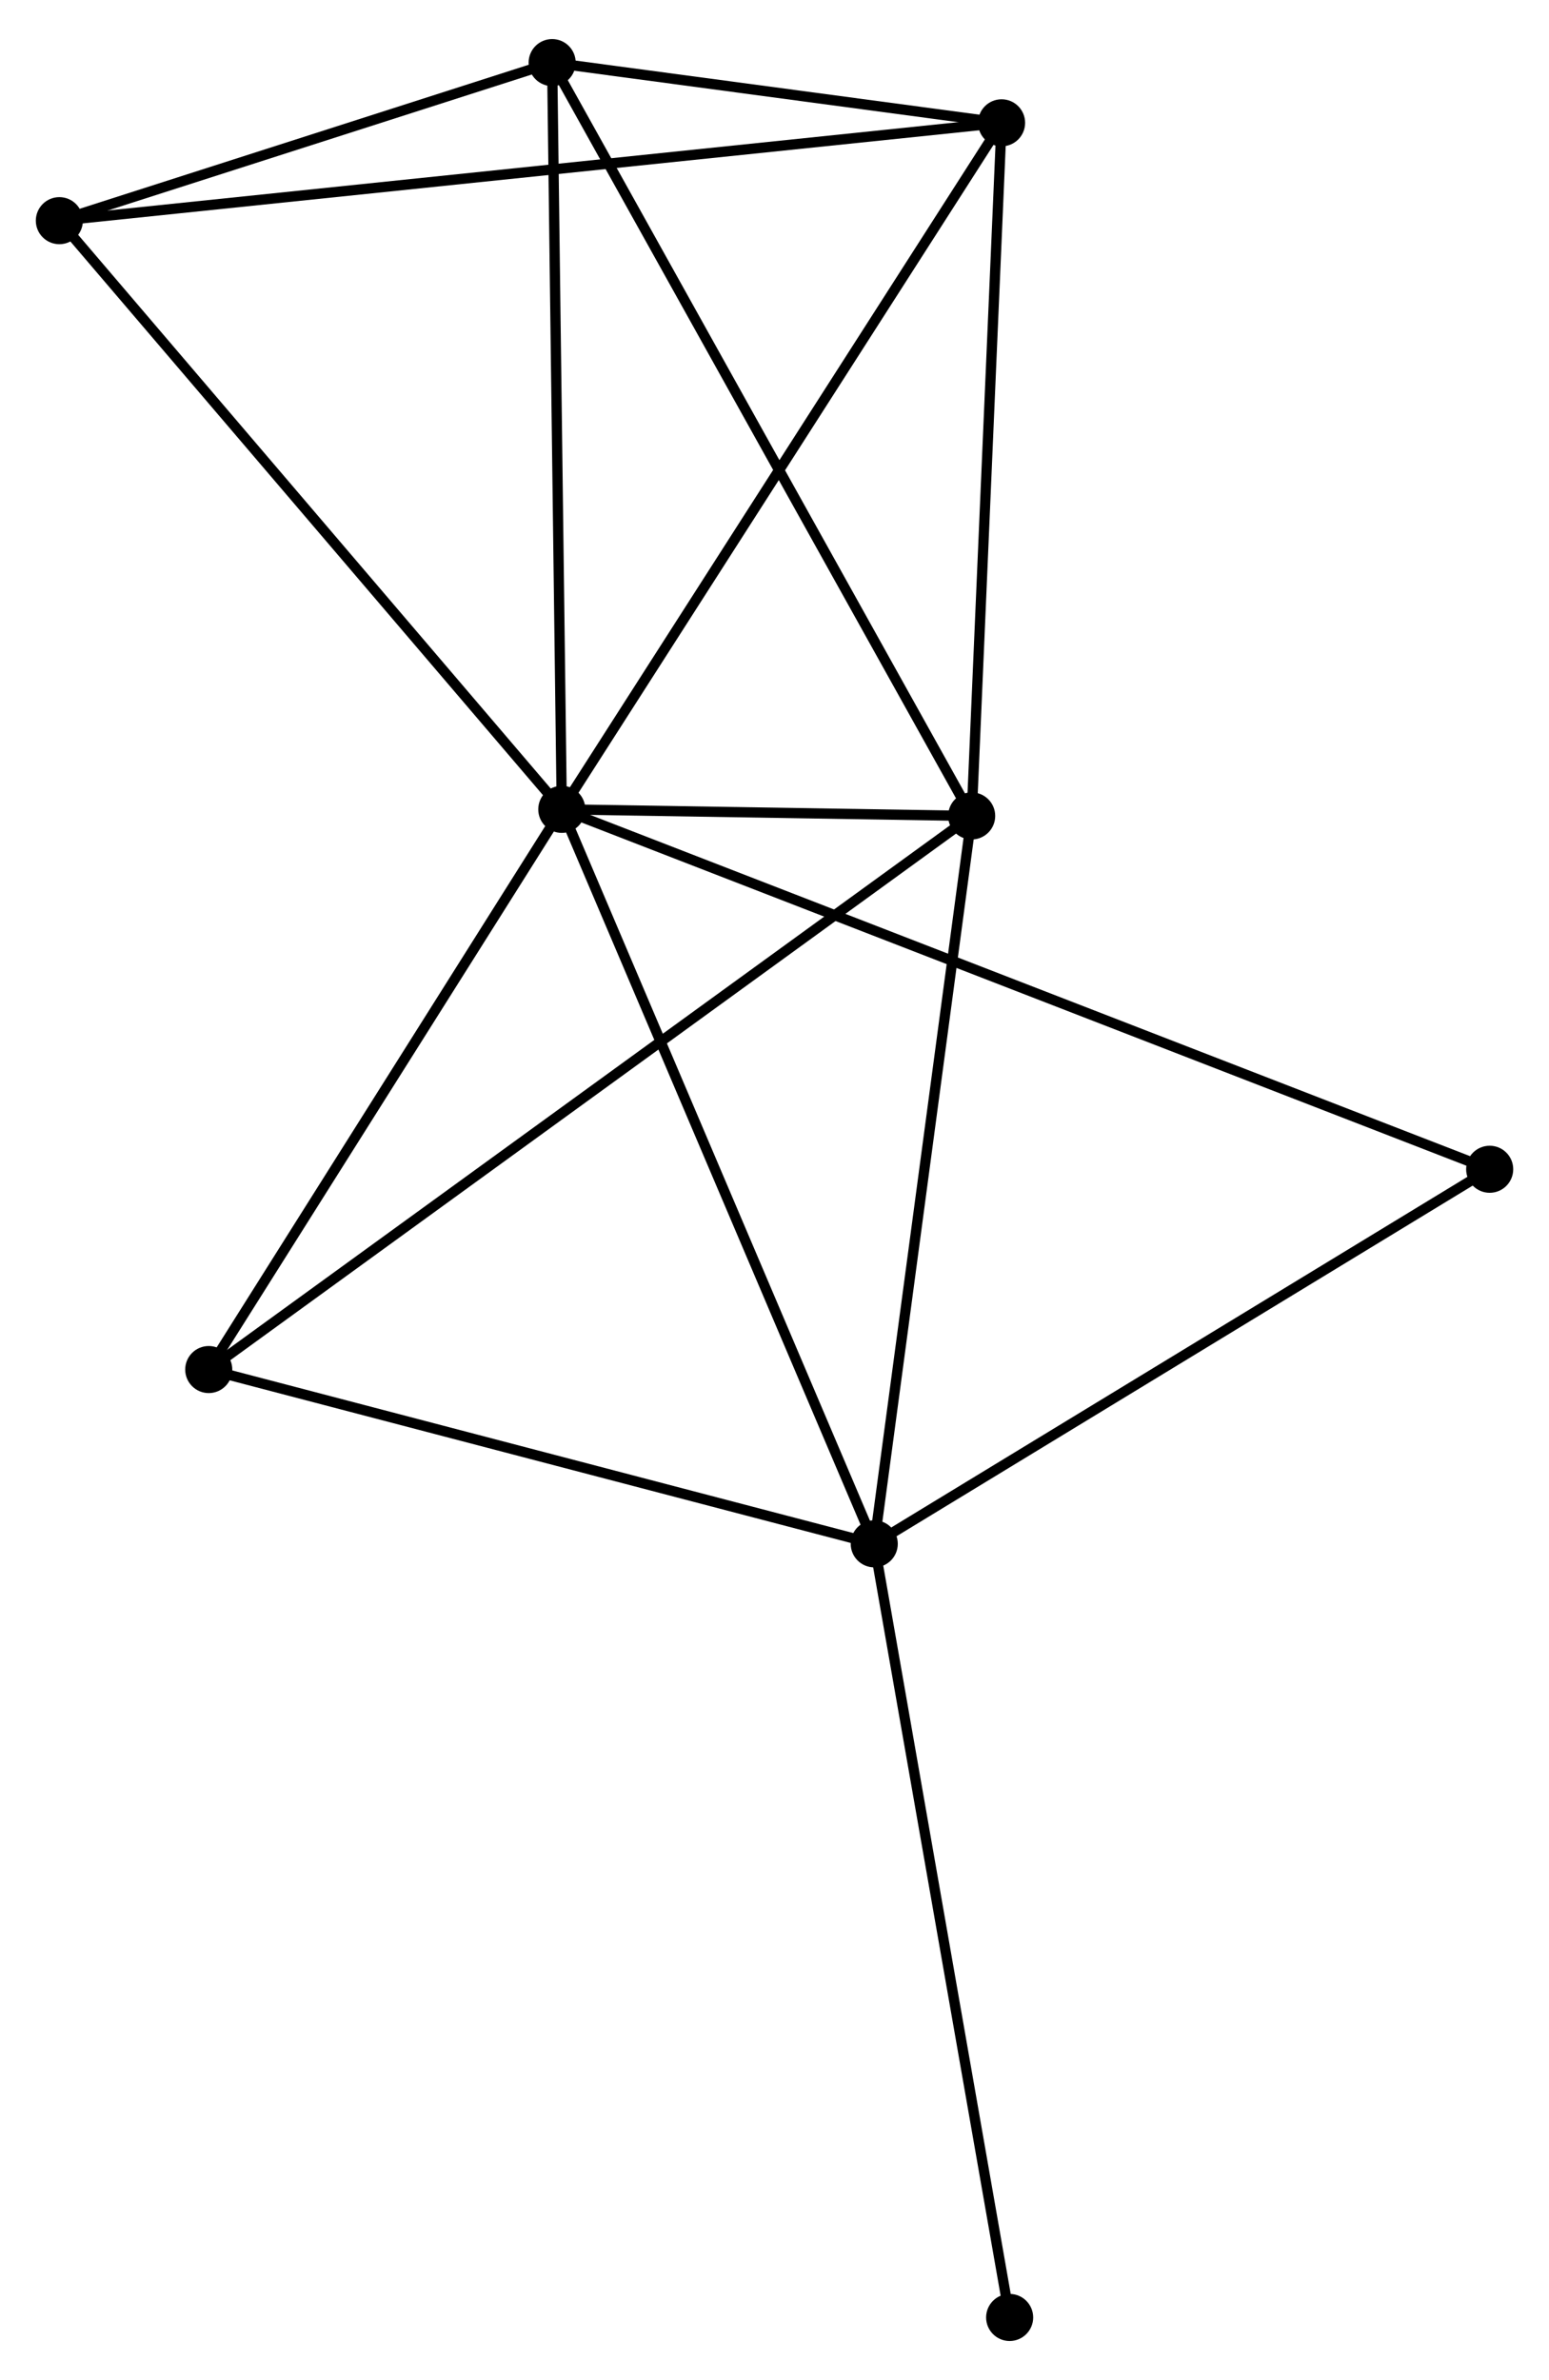 <?xml version="1.0" encoding="UTF-8" standalone="no"?>
<!DOCTYPE svg PUBLIC "-//W3C//DTD SVG 1.1//EN"
 "http://www.w3.org/Graphics/SVG/1.1/DTD/svg11.dtd">
<!-- Generated by graphviz version 2.36.0 (20140111.2315)
 -->
<!-- Title: %3 Pages: 1 -->
<svg width="151pt" height="232pt"
 viewBox="0.00 0.00 151.36 231.92" xmlns="http://www.w3.org/2000/svg" xmlns:xlink="http://www.w3.org/1999/xlink">
<g id="graph0" class="graph" transform="scale(1 1) rotate(0) translate(4 227.922)">
<title>%3</title>
<!-- 0 -->
<g id="node1" class="node"><title>0</title>
<ellipse fill="black" stroke="black" cx="50.895" cy="-149.157" rx="1.8" ry="1.8"/>
</g>
<!-- 1 -->
<g id="node2" class="node"><title>1</title>
<ellipse fill="black" stroke="black" cx="90.946" cy="-148.513" rx="1.8" ry="1.8"/>
</g>
<!-- 0&#45;&#45;1 -->
<g id="edge1" class="edge"><title>0&#45;&#45;1</title>
<path fill="none" stroke="black" d="M53.049,-149.122C60.068,-149.009 82.222,-148.653 88.973,-148.545"/>
</g>
<!-- 2 -->
<g id="node3" class="node"><title>2</title>
<ellipse fill="black" stroke="black" cx="81.427" cy="-77.391" rx="1.8" ry="1.8"/>
</g>
<!-- 0&#45;&#45;2 -->
<g id="edge2" class="edge"><title>0&#45;&#45;2</title>
<path fill="none" stroke="black" d="M51.65,-147.383C55.874,-137.454 76.544,-88.869 80.699,-79.103"/>
</g>
<!-- 3 -->
<g id="node4" class="node"><title>3</title>
<ellipse fill="black" stroke="black" cx="49.954" cy="-222.122" rx="1.8" ry="1.8"/>
</g>
<!-- 0&#45;&#45;3 -->
<g id="edge3" class="edge"><title>0&#45;&#45;3</title>
<path fill="none" stroke="black" d="M50.872,-150.96C50.743,-160.967 50.115,-209.595 49.98,-220.113"/>
</g>
<!-- 4 -->
<g id="node5" class="node"><title>4</title>
<ellipse fill="black" stroke="black" cx="93.869" cy="-216.238" rx="1.8" ry="1.8"/>
</g>
<!-- 0&#45;&#45;4 -->
<g id="edge4" class="edge"><title>0&#45;&#45;4</title>
<path fill="none" stroke="black" d="M51.958,-150.815C57.851,-160.015 86.492,-204.722 92.686,-214.392"/>
</g>
<!-- 5 -->
<g id="node6" class="node"><title>5</title>
<ellipse fill="black" stroke="black" cx="1.8" cy="-206.677" rx="1.8" ry="1.8"/>
</g>
<!-- 0&#45;&#45;5 -->
<g id="edge5" class="edge"><title>0&#45;&#45;5</title>
<path fill="none" stroke="black" d="M49.682,-150.579C42.948,-158.467 10.228,-196.802 3.151,-205.093"/>
</g>
<!-- 6 -->
<g id="node7" class="node"><title>6</title>
<ellipse fill="black" stroke="black" cx="16.397" cy="-94.42" rx="1.8" ry="1.8"/>
</g>
<!-- 0&#45;&#45;6 -->
<g id="edge6" class="edge"><title>0&#45;&#45;6</title>
<path fill="none" stroke="black" d="M49.748,-147.335C44.51,-139.025 22.904,-104.744 17.584,-96.304"/>
</g>
<!-- 7 -->
<g id="node8" class="node"><title>7</title>
<ellipse fill="black" stroke="black" cx="141.564" cy="-113.99" rx="1.8" ry="1.8"/>
</g>
<!-- 0&#45;&#45;7 -->
<g id="edge7" class="edge"><title>0&#45;&#45;7</title>
<path fill="none" stroke="black" d="M52.789,-148.422C64.589,-143.846 127.912,-119.285 139.681,-114.72"/>
</g>
<!-- 1&#45;&#45;2 -->
<g id="edge8" class="edge"><title>1&#45;&#45;2</title>
<path fill="none" stroke="black" d="M90.671,-146.462C89.281,-136.076 83.035,-89.402 81.685,-79.316"/>
</g>
<!-- 1&#45;&#45;3 -->
<g id="edge9" class="edge"><title>1&#45;&#45;3</title>
<path fill="none" stroke="black" d="M89.933,-150.333C84.261,-160.517 56.51,-210.349 50.932,-220.366"/>
</g>
<!-- 1&#45;&#45;4 -->
<g id="edge10" class="edge"><title>1&#45;&#45;4</title>
<path fill="none" stroke="black" d="M91.03,-150.467C91.457,-160.357 93.375,-204.801 93.79,-214.405"/>
</g>
<!-- 1&#45;&#45;6 -->
<g id="edge11" class="edge"><title>1&#45;&#45;6</title>
<path fill="none" stroke="black" d="M89.389,-147.384C79.687,-140.344 27.622,-102.565 17.945,-95.543"/>
</g>
<!-- 2&#45;&#45;6 -->
<g id="edge12" class="edge"><title>2&#45;&#45;6</title>
<path fill="none" stroke="black" d="M79.551,-77.882C70.055,-80.369 27.379,-91.544 18.157,-93.959"/>
</g>
<!-- 2&#45;&#45;7 -->
<g id="edge13" class="edge"><title>2&#45;&#45;7</title>
<path fill="none" stroke="black" d="M83.162,-78.447C91.944,-83.791 131.408,-107.809 139.936,-112.999"/>
</g>
<!-- 8 -->
<g id="node9" class="node"><title>8</title>
<ellipse fill="black" stroke="black" cx="94.657" cy="-1.8" rx="1.8" ry="1.8"/>
</g>
<!-- 2&#45;&#45;8 -->
<g id="edge14" class="edge"><title>2&#45;&#45;8</title>
<path fill="none" stroke="black" d="M81.754,-75.522C83.584,-65.064 92.541,-13.89 94.341,-3.603"/>
</g>
<!-- 3&#45;&#45;4 -->
<g id="edge15" class="edge"><title>3&#45;&#45;4</title>
<path fill="none" stroke="black" d="M51.841,-221.869C59.064,-220.901 84.911,-217.438 92.038,-216.483"/>
</g>
<!-- 3&#45;&#45;5 -->
<g id="edge16" class="edge"><title>3&#45;&#45;5</title>
<path fill="none" stroke="black" d="M47.885,-221.458C39.964,-218.917 11.622,-209.827 3.808,-207.321"/>
</g>
<!-- 4&#45;&#45;5 -->
<g id="edge17" class="edge"><title>4&#45;&#45;5</title>
<path fill="none" stroke="black" d="M91.946,-216.038C79.964,-214.794 15.664,-208.116 3.712,-206.875"/>
</g>
</g>
</svg>
